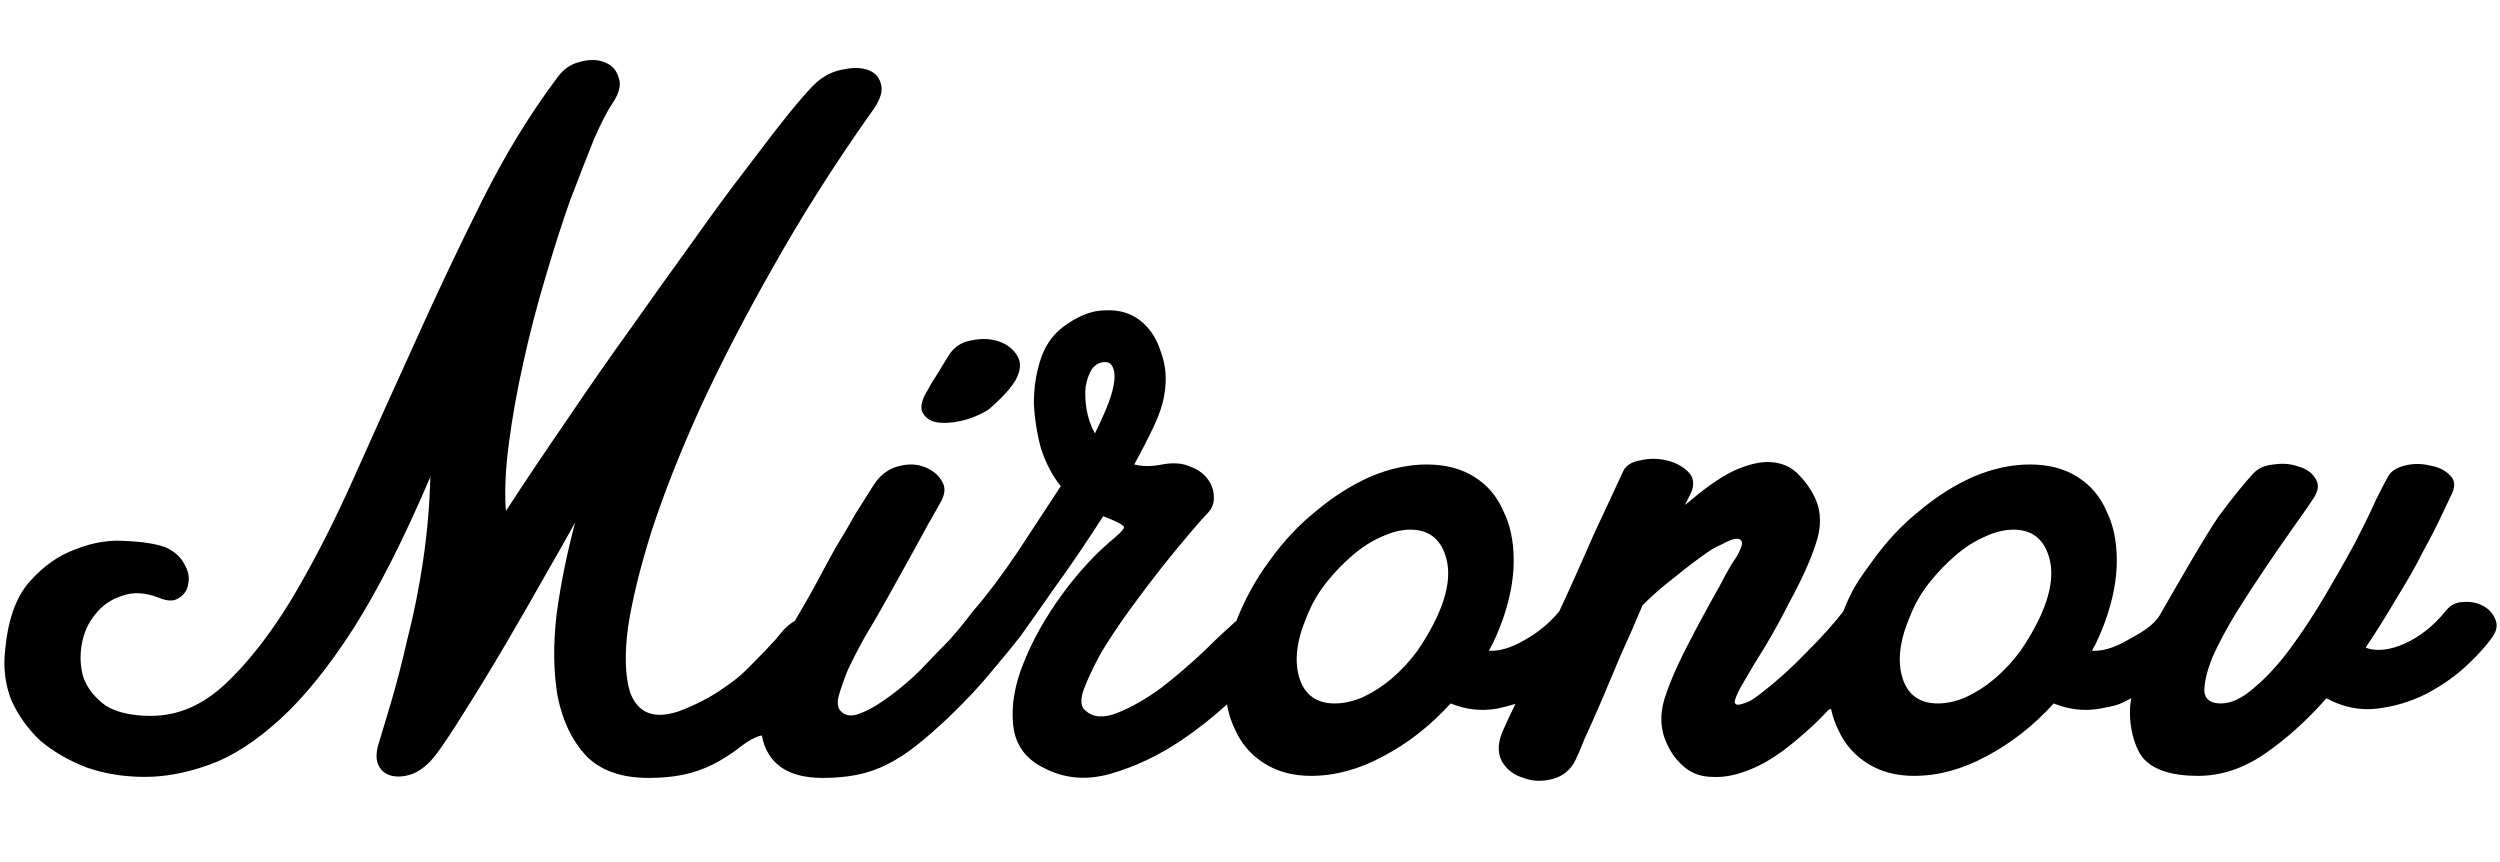 <svg width="29" height="10" viewBox="0 0 29 10" fill="none" xmlns="http://www.w3.org/2000/svg">
<g clip-path="url(#clip0_4_2)">
<path fill-rule="evenodd" clip-rule="evenodd" d="M7.524 9.024C7.204 9.024 6.96 8.936 6.792 8.76C6.632 8.584 6.524 8.356 6.468 8.076C6.42 7.796 6.416 7.48 6.456 7.128C6.504 6.776 6.576 6.42 6.672 6.06C6.584 6.22 6.464 6.432 6.312 6.696C6.168 6.952 6.016 7.216 5.856 7.488C5.696 7.76 5.54 8.016 5.388 8.256C5.244 8.488 5.132 8.656 5.052 8.76C4.972 8.864 4.884 8.936 4.788 8.976C4.7 9.008 4.62 9.016 4.548 9C4.476 8.984 4.424 8.944 4.392 8.88C4.36 8.816 4.36 8.732 4.392 8.628C4.424 8.524 4.472 8.364 4.536 8.148C4.6 7.932 4.664 7.684 4.728 7.404C4.8 7.124 4.86 6.824 4.908 6.504C4.956 6.176 4.984 5.852 4.992 5.532C4.688 6.244 4.392 6.828 4.104 7.284C3.816 7.732 3.532 8.084 3.252 8.34C2.972 8.596 2.7 8.772 2.436 8.868C2.172 8.964 1.92 9.012 1.68 9.012C1.44 9.012 1.216 8.976 1.008 8.904C0.8 8.824 0.62 8.72 0.468 8.592C0.324 8.456 0.212 8.3 0.132 8.124C0.06 7.94 0.036 7.744 0.06 7.536C0.092 7.192 0.184 6.932 0.336 6.756C0.496 6.572 0.676 6.444 0.876 6.372C1.076 6.292 1.272 6.26 1.464 6.276C1.656 6.284 1.808 6.308 1.92 6.348C2.024 6.396 2.096 6.46 2.136 6.54C2.184 6.62 2.2 6.696 2.184 6.768C2.176 6.84 2.14 6.896 2.076 6.936C2.02 6.976 1.944 6.976 1.848 6.936C1.688 6.872 1.544 6.864 1.416 6.912C1.288 6.952 1.184 7.024 1.104 7.128C1.024 7.224 0.972 7.34 0.948 7.476C0.924 7.612 0.932 7.744 0.972 7.872C1.02 7.992 1.104 8.096 1.224 8.184C1.352 8.264 1.528 8.304 1.752 8.304C2.064 8.304 2.352 8.18 2.616 7.932C2.88 7.684 3.136 7.356 3.384 6.948C3.632 6.532 3.872 6.064 4.104 5.544C4.336 5.024 4.576 4.492 4.824 3.948C5.072 3.396 5.328 2.856 5.592 2.328C5.856 1.8 6.144 1.328 6.456 0.912C6.528 0.808 6.616 0.744 6.72 0.72C6.832 0.688 6.928 0.688 7.008 0.72C7.096 0.752 7.152 0.812 7.176 0.9C7.208 0.98 7.184 1.08 7.104 1.2C7.048 1.28 6.976 1.42 6.888 1.62C6.808 1.82 6.716 2.056 6.612 2.328C6.516 2.6 6.42 2.9 6.324 3.228C6.228 3.548 6.144 3.872 6.072 4.2C6 4.52 5.944 4.832 5.904 5.136C5.864 5.432 5.852 5.696 5.868 5.928C6.092 5.584 6.328 5.232 6.576 4.872C6.824 4.504 7.072 4.148 7.32 3.804C7.568 3.452 7.808 3.116 8.04 2.796C8.272 2.468 8.484 2.18 8.676 1.932C8.868 1.676 9.032 1.464 9.168 1.296C9.312 1.12 9.416 1.004 9.48 0.948C9.576 0.868 9.68 0.82 9.792 0.804C9.904 0.78 10 0.784 10.08 0.816C10.16 0.848 10.208 0.908 10.224 0.996C10.24 1.076 10.2 1.18 10.104 1.308C9.68 1.908 9.304 2.5 8.976 3.084C8.648 3.66 8.364 4.208 8.124 4.728C7.892 5.24 7.704 5.716 7.56 6.156C7.424 6.588 7.332 6.964 7.284 7.284C7.244 7.596 7.252 7.844 7.308 8.028C7.372 8.204 7.488 8.292 7.656 8.292C7.712 8.292 7.78 8.28 7.86 8.256C7.948 8.224 8.04 8.184 8.136 8.136C8.232 8.088 8.324 8.032 8.412 7.968C8.508 7.904 8.592 7.836 8.664 7.764C8.808 7.62 8.916 7.508 8.988 7.428C9.068 7.34 9.09 7.284 9.221 7.2C9.293 7.08 9.369 6.948 9.449 6.804C9.529 6.652 9.609 6.504 9.689 6.36C9.777 6.216 9.857 6.08 9.929 5.952C10.009 5.824 10.077 5.716 10.133 5.628C10.205 5.516 10.297 5.444 10.409 5.412C10.521 5.38 10.621 5.38 10.709 5.412C10.805 5.444 10.877 5.5 10.925 5.58C10.973 5.652 10.965 5.74 10.901 5.844C10.813 5.996 10.713 6.176 10.601 6.384C10.489 6.584 10.389 6.764 10.301 6.924C10.213 7.084 10.125 7.236 10.037 7.38C9.957 7.524 9.889 7.656 9.833 7.776C9.785 7.896 9.749 8 9.725 8.088C9.709 8.168 9.721 8.224 9.761 8.256C9.801 8.296 9.857 8.308 9.929 8.292C10.009 8.268 10.093 8.228 10.181 8.172C10.269 8.116 10.357 8.052 10.445 7.98C10.533 7.908 10.613 7.836 10.685 7.764C10.821 7.62 10.929 7.508 11.009 7.428C11.089 7.34 11.181 7.228 11.285 7.092C11.445 6.908 11.617 6.68 11.801 6.408C11.985 6.128 12.153 5.872 12.305 5.64C12.209 5.52 12.133 5.376 12.077 5.208C12.029 5.032 12.001 4.856 11.993 4.68C11.993 4.504 12.017 4.34 12.065 4.188C12.113 4.028 12.197 3.9 12.317 3.804C12.493 3.668 12.661 3.6 12.821 3.6C12.981 3.592 13.117 3.632 13.229 3.72C13.341 3.808 13.421 3.932 13.469 4.092C13.525 4.244 13.537 4.408 13.505 4.584C13.489 4.688 13.449 4.808 13.385 4.944C13.321 5.08 13.245 5.228 13.157 5.388C13.253 5.412 13.361 5.412 13.481 5.388C13.609 5.364 13.717 5.372 13.805 5.412C13.893 5.444 13.961 5.492 14.009 5.556C14.057 5.62 14.081 5.692 14.081 5.772C14.081 5.844 14.057 5.904 14.009 5.952C13.977 5.984 13.913 6.056 13.817 6.168C13.721 6.28 13.609 6.416 13.481 6.576C13.361 6.728 13.237 6.892 13.109 7.068C12.981 7.244 12.869 7.412 12.773 7.572C12.685 7.732 12.617 7.876 12.569 8.004C12.529 8.124 12.537 8.204 12.593 8.244C12.681 8.324 12.805 8.332 12.965 8.268C13.125 8.204 13.293 8.108 13.469 7.98C13.645 7.844 13.817 7.696 13.985 7.536C14.153 7.368 14.233 7.301 14.343 7.2C14.439 6.952 14.567 6.72 14.727 6.504C14.887 6.28 15.067 6.088 15.267 5.928C15.467 5.76 15.675 5.628 15.891 5.532C16.115 5.436 16.335 5.388 16.551 5.388C16.767 5.388 16.951 5.436 17.103 5.532C17.255 5.628 17.367 5.76 17.439 5.928C17.519 6.088 17.559 6.28 17.559 6.504C17.559 6.72 17.515 6.952 17.427 7.2C17.403 7.264 17.379 7.324 17.355 7.38C17.331 7.436 17.303 7.492 17.271 7.548C17.391 7.556 17.527 7.516 17.679 7.428C17.839 7.34 17.975 7.228 18.087 7.092C18.223 6.804 18.382 6.44 18.502 6.168C18.63 5.896 18.738 5.664 18.826 5.472C18.858 5.4 18.926 5.356 19.03 5.34C19.134 5.316 19.234 5.316 19.33 5.34C19.434 5.364 19.518 5.408 19.582 5.472C19.646 5.536 19.658 5.616 19.618 5.712L19.546 5.856L19.594 5.82C19.818 5.628 20.01 5.5 20.17 5.436C20.33 5.372 20.466 5.348 20.578 5.364C20.698 5.38 20.794 5.428 20.866 5.508C20.946 5.588 21.01 5.68 21.058 5.784C21.13 5.944 21.13 6.124 21.058 6.324C20.994 6.516 20.894 6.736 20.758 6.984C20.67 7.16 20.578 7.328 20.482 7.488C20.386 7.64 20.29 7.8 20.194 7.968C20.146 8.056 20.122 8.116 20.122 8.148C20.13 8.172 20.15 8.18 20.182 8.172C20.222 8.164 20.266 8.148 20.314 8.124C20.362 8.092 20.406 8.06 20.446 8.028C20.622 7.892 20.794 7.736 20.962 7.56C21.138 7.384 21.278 7.228 21.382 7.092C21.478 6.844 21.563 6.72 21.723 6.504C21.883 6.28 22.063 6.088 22.263 5.928C22.463 5.76 22.671 5.628 22.887 5.532C23.111 5.436 23.331 5.388 23.547 5.388C23.763 5.388 23.947 5.436 24.099 5.532C24.251 5.628 24.363 5.76 24.435 5.928C24.515 6.088 24.555 6.28 24.555 6.504C24.555 6.72 24.511 6.952 24.423 7.2C24.399 7.264 24.375 7.324 24.351 7.38C24.327 7.436 24.299 7.492 24.267 7.548C24.387 7.556 24.523 7.516 24.675 7.428L24.679 7.426C24.837 7.339 24.983 7.258 25.055 7.133C25.207 6.869 25.586 6.204 25.738 5.988C25.898 5.772 26.034 5.604 26.146 5.484C26.202 5.428 26.278 5.396 26.374 5.388C26.478 5.372 26.574 5.38 26.662 5.412C26.75 5.436 26.814 5.48 26.854 5.544C26.902 5.608 26.898 5.684 26.842 5.772C26.802 5.836 26.73 5.94 26.626 6.084C26.53 6.22 26.422 6.376 26.302 6.552C26.182 6.728 26.062 6.912 25.942 7.104C25.83 7.288 25.738 7.46 25.666 7.62C25.602 7.78 25.57 7.912 25.57 8.016C25.578 8.112 25.642 8.16 25.762 8.16C25.882 8.16 26.01 8.1 26.146 7.98C26.29 7.86 26.43 7.708 26.566 7.524C26.702 7.34 26.834 7.14 26.962 6.924C27.09 6.708 27.206 6.504 27.31 6.312C27.414 6.112 27.498 5.94 27.562 5.796C27.634 5.652 27.682 5.56 27.706 5.52C27.738 5.464 27.802 5.424 27.898 5.4C27.994 5.376 28.09 5.376 28.186 5.4C28.282 5.416 28.358 5.452 28.414 5.508C28.478 5.564 28.486 5.64 28.438 5.736C28.414 5.784 28.374 5.868 28.318 5.988C28.262 6.108 28.19 6.248 28.102 6.408C28.022 6.568 27.922 6.744 27.802 6.936C27.69 7.128 27.57 7.32 27.442 7.512C27.498 7.536 27.566 7.544 27.646 7.536C27.726 7.528 27.81 7.504 27.898 7.464C27.986 7.424 28.07 7.372 28.15 7.308C28.23 7.244 28.302 7.172 28.366 7.092C28.422 7.02 28.49 6.984 28.57 6.984C28.65 6.976 28.722 6.988 28.786 7.02C28.858 7.052 28.91 7.104 28.942 7.176C28.974 7.24 28.966 7.308 28.918 7.38C28.854 7.476 28.754 7.588 28.618 7.716C28.482 7.844 28.322 7.956 28.138 8.052C27.962 8.14 27.774 8.196 27.574 8.22C27.374 8.244 27.178 8.204 26.986 8.1C26.762 8.356 26.522 8.572 26.266 8.748C26.018 8.916 25.762 9 25.498 9C25.194 9 24.982 8.932 24.862 8.796C24.742 8.652 24.675 8.34 24.723 8.1C24.555 8.188 24.555 8.18 24.363 8.22C24.179 8.252 23.999 8.232 23.823 8.16C23.591 8.416 23.331 8.62 23.043 8.772C22.763 8.924 22.483 9 22.203 9C21.995 9 21.815 8.952 21.663 8.856C21.511 8.76 21.399 8.632 21.327 8.472C21.288 8.395 21.259 8.311 21.239 8.22L21.207 8.238C21.103 8.35 21.026 8.424 20.914 8.52C20.698 8.712 20.502 8.844 20.326 8.916C20.158 8.988 20.006 9.02 19.87 9.012C19.742 9.012 19.634 8.976 19.546 8.904C19.458 8.832 19.39 8.744 19.342 8.64C19.262 8.48 19.25 8.304 19.306 8.112C19.37 7.912 19.47 7.684 19.606 7.428C19.638 7.364 19.678 7.288 19.726 7.2L19.87 6.936C19.926 6.84 19.974 6.752 20.014 6.672C20.062 6.584 20.106 6.512 20.146 6.456C20.194 6.368 20.214 6.312 20.206 6.288C20.198 6.256 20.17 6.244 20.122 6.252C20.082 6.26 20.034 6.28 19.978 6.312C19.922 6.336 19.87 6.364 19.822 6.396C19.694 6.484 19.562 6.584 19.426 6.696C19.29 6.8 19.166 6.908 19.054 7.02C18.974 7.212 18.89 7.404 18.802 7.596C18.722 7.788 18.646 7.968 18.574 8.136C18.502 8.304 18.438 8.448 18.382 8.568C18.334 8.688 18.298 8.772 18.274 8.82C18.218 8.932 18.13 9.004 18.01 9.036C17.89 9.068 17.778 9.064 17.674 9.024C17.562 8.992 17.478 8.928 17.422 8.832C17.366 8.728 17.374 8.6 17.446 8.448C17.483 8.366 17.527 8.272 17.579 8.165C17.51 8.186 17.439 8.205 17.367 8.22C17.183 8.252 17.003 8.232 16.827 8.16C16.595 8.416 16.335 8.62 16.047 8.772C15.767 8.924 15.487 9 15.207 9C14.999 9 14.819 8.952 14.667 8.856C14.515 8.76 14.403 8.632 14.331 8.472C14.285 8.381 14.252 8.281 14.233 8.171C14.068 8.321 13.89 8.462 13.697 8.592C13.433 8.768 13.161 8.896 12.881 8.976C12.601 9.056 12.341 9.032 12.101 8.904C11.893 8.8 11.777 8.636 11.753 8.412C11.729 8.188 11.769 7.948 11.873 7.692C11.977 7.428 12.125 7.164 12.317 6.9C12.509 6.636 12.717 6.412 12.941 6.228C13.005 6.172 13.037 6.136 13.037 6.12C13.045 6.096 12.965 6.052 12.797 5.988C12.597 6.3 12.401 6.588 12.209 6.852C12.025 7.116 11.901 7.292 11.837 7.38C11.757 7.484 11.649 7.616 11.513 7.776C11.385 7.936 11.213 8.12 10.997 8.328C10.861 8.456 10.737 8.564 10.625 8.652C10.513 8.74 10.401 8.812 10.289 8.868C10.177 8.924 10.061 8.964 9.941 8.988C9.821 9.012 9.689 9.024 9.545 9.024C9.137 9.024 8.901 8.86 8.837 8.532C8.816 8.532 8.716 8.564 8.604 8.652C8.492 8.74 8.38 8.812 8.268 8.868C8.156 8.924 8.04 8.964 7.92 8.988C7.8 9.012 7.668 9.024 7.524 9.024ZM12.665 4.284C12.705 4.228 12.757 4.2 12.821 4.2C12.869 4.2 12.901 4.228 12.917 4.284C12.933 4.332 12.933 4.396 12.917 4.476C12.901 4.556 12.873 4.644 12.833 4.74C12.793 4.836 12.749 4.932 12.701 5.028C12.653 4.94 12.621 4.848 12.605 4.752C12.589 4.656 12.585 4.568 12.593 4.488C12.609 4.4 12.633 4.332 12.665 4.284ZM16.767 6.444C16.831 6.636 16.799 6.872 16.671 7.152C16.607 7.288 16.531 7.42 16.443 7.548C16.355 7.668 16.255 7.776 16.143 7.872C16.039 7.96 15.927 8.032 15.807 8.088C15.695 8.136 15.587 8.16 15.483 8.16C15.275 8.16 15.139 8.064 15.075 7.872C15.011 7.672 15.039 7.432 15.159 7.152C15.215 7.008 15.291 6.876 15.387 6.756C15.483 6.636 15.583 6.532 15.687 6.444C15.799 6.348 15.911 6.276 16.023 6.228C16.143 6.172 16.255 6.144 16.359 6.144C16.567 6.144 16.703 6.244 16.767 6.444ZM23.763 6.444C23.827 6.636 23.795 6.872 23.667 7.152C23.603 7.288 23.527 7.42 23.439 7.548C23.351 7.668 23.251 7.776 23.139 7.872C23.035 7.96 22.923 8.032 22.803 8.088C22.691 8.136 22.583 8.16 22.479 8.16C22.271 8.16 22.135 8.064 22.071 7.872C22.007 7.672 22.035 7.432 22.155 7.152C22.211 7.008 22.287 6.876 22.383 6.756C22.479 6.636 22.579 6.532 22.683 6.444C22.795 6.348 22.907 6.276 23.019 6.228C23.139 6.172 23.251 6.144 23.355 6.144C23.563 6.144 23.699 6.244 23.763 6.444Z" fill="black"/>
<path fill-rule="evenodd" clip-rule="evenodd" d="M11.621 4.608C11.685 4.544 11.737 4.48 11.777 4.416C11.841 4.304 11.849 4.208 11.801 4.128C11.753 4.048 11.681 3.992 11.585 3.96C11.489 3.928 11.385 3.924 11.273 3.948C11.161 3.964 11.073 4.02 11.009 4.116C10.969 4.18 10.925 4.252 10.877 4.332C10.829 4.404 10.793 4.464 10.769 4.512C10.697 4.624 10.673 4.712 10.697 4.776C10.729 4.84 10.781 4.88 10.853 4.896C10.933 4.912 11.029 4.908 11.141 4.884C11.253 4.86 11.361 4.816 11.465 4.752C11.505 4.72 11.557 4.672 11.621 4.608Z" fill="black"/>
</g>
<defs>
<clipPath id="clip0_4_2">
<rect width="29" height="10" fill="white"/>
</clipPath>
</defs>
</svg>
